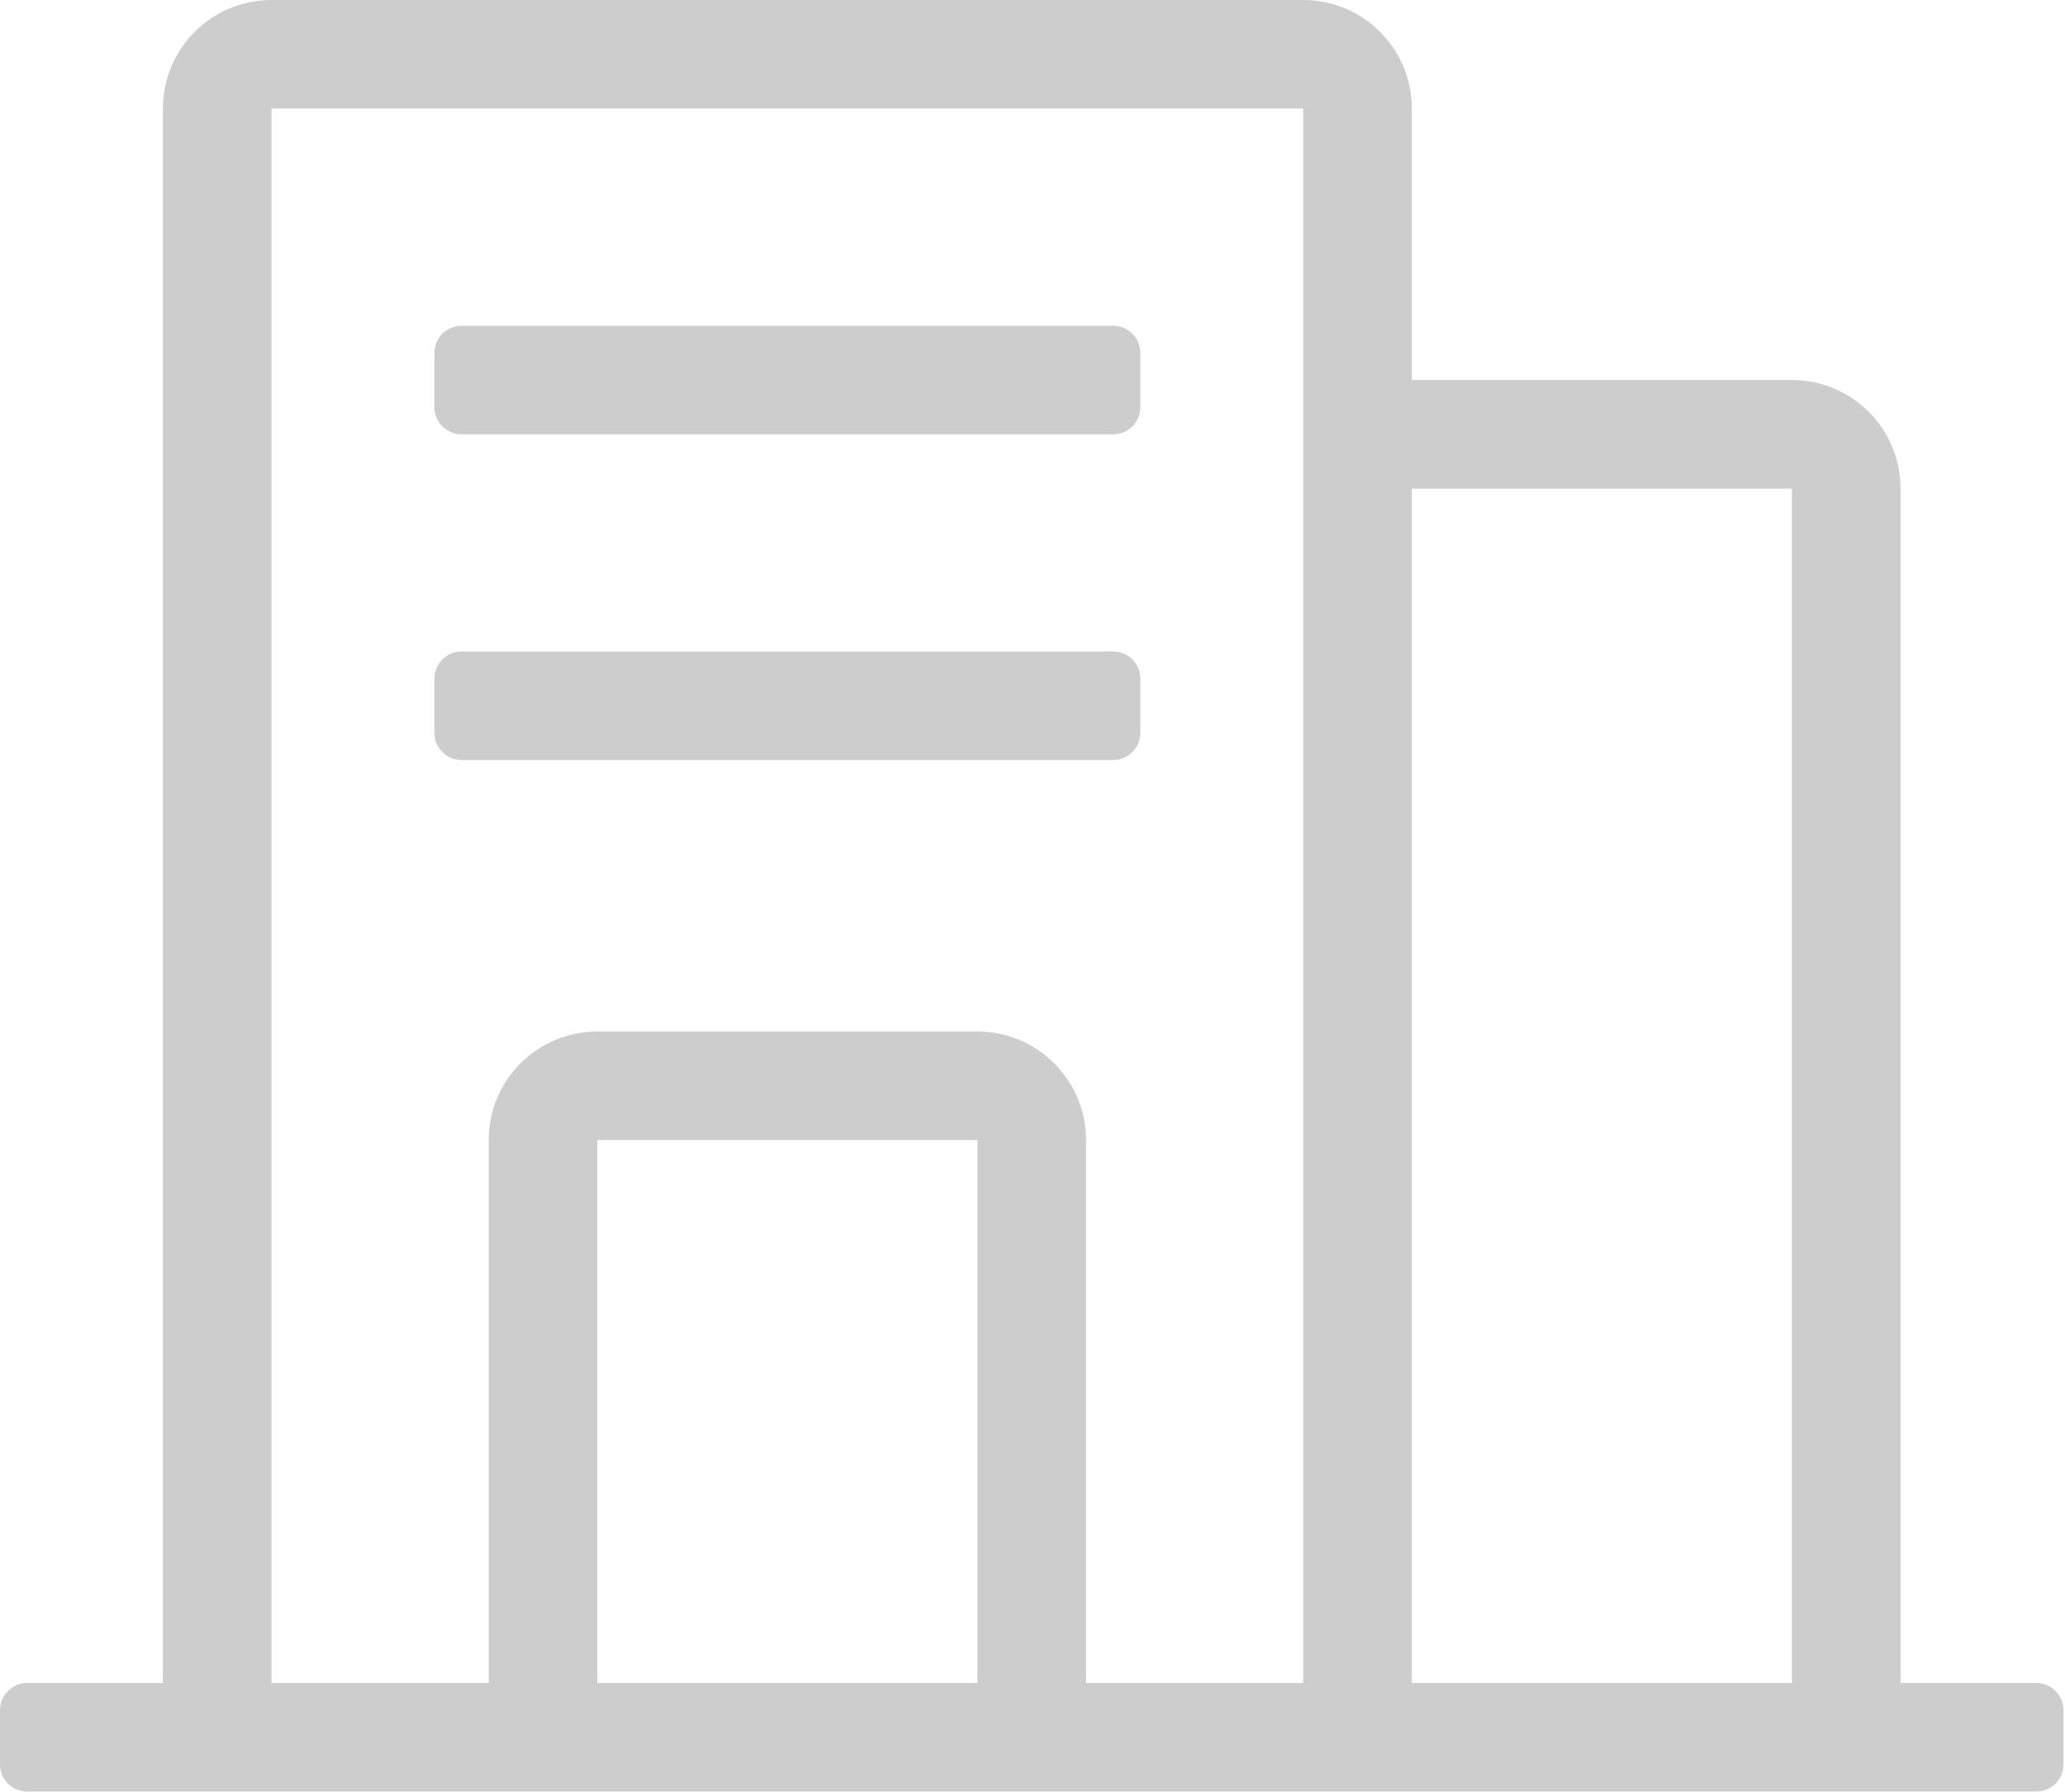 <?xml version="1.0" standalone="no"?><!DOCTYPE svg PUBLIC "-//W3C//DTD SVG 1.1//EN" "http://www.w3.org/Graphics/SVG/1.1/DTD/svg11.dtd"><svg class="icon" width="200px" height="173.56px" viewBox="0 0 1180 1024" version="1.1" xmlns="http://www.w3.org/2000/svg"><path fill="#cdcdcd" d="M1163.601 1023.969 1023.969 1023.969 806.764 1023.969 744.705 1023.969 558.529 1023.969 341.323 1023.969 155.147 1023.969 15.515 1023.969C6.951 1023.969 0 1017.049 0 1008.485L0 977.456C0 968.861 6.951 961.941 15.515 961.941L93.088 961.941C93.088 961.941 93.088 961.91 93.088 961.91L93.088 62.058C93.088 27.802 120.859-0 155.147-0L744.705-0C778.961-0 806.764 27.802 806.764 62.058L806.764 217.205 1023.969 217.205C1058.226 217.205 1086.028 245.008 1086.028 279.264L1086.028 961.91C1086.028 961.91 1086.028 961.941 1086.028 961.941L1163.601 961.941C1172.166 961.941 1179.116 968.861 1179.116 977.456L1179.116 1008.485C1179.116 1017.049 1172.166 1023.969 1163.601 1023.969ZM341.323 961.941 558.529 961.941 558.529 651.617 341.323 651.617 341.323 961.941ZM744.705 961.91 744.705 279.264 744.705 62.058 155.147 62.058 155.147 961.941 279.264 961.941C279.264 961.941 279.264 961.91 279.264 961.91L279.264 651.648C279.264 617.36 307.036 589.589 341.323 589.589L558.529 589.589C592.785 589.589 620.587 617.36 620.587 651.648L620.587 961.91C620.587 961.91 620.587 961.941 620.587 961.941L744.705 961.941 744.705 961.91ZM1023.969 279.264 806.764 279.264 806.764 961.941 1023.969 961.941 1023.969 279.264ZM248.235 418.896 248.235 387.867C248.235 379.303 255.186 372.352 263.75 372.352L636.102 372.352C644.666 372.352 651.617 379.303 651.617 387.867L651.617 418.896C651.617 427.46 644.666 434.411 636.102 434.411L263.75 434.411C255.186 434.411 248.235 427.46 248.235 418.896ZM636.102 248.235 263.75 248.235C255.186 248.235 248.235 241.315 248.235 232.751L248.235 201.722C248.235 193.127 255.186 186.207 263.75 186.207L636.102 186.207C644.666 186.207 651.617 193.127 651.617 201.722L651.617 232.751C651.617 241.315 644.666 248.235 636.102 248.235Z" /></svg>